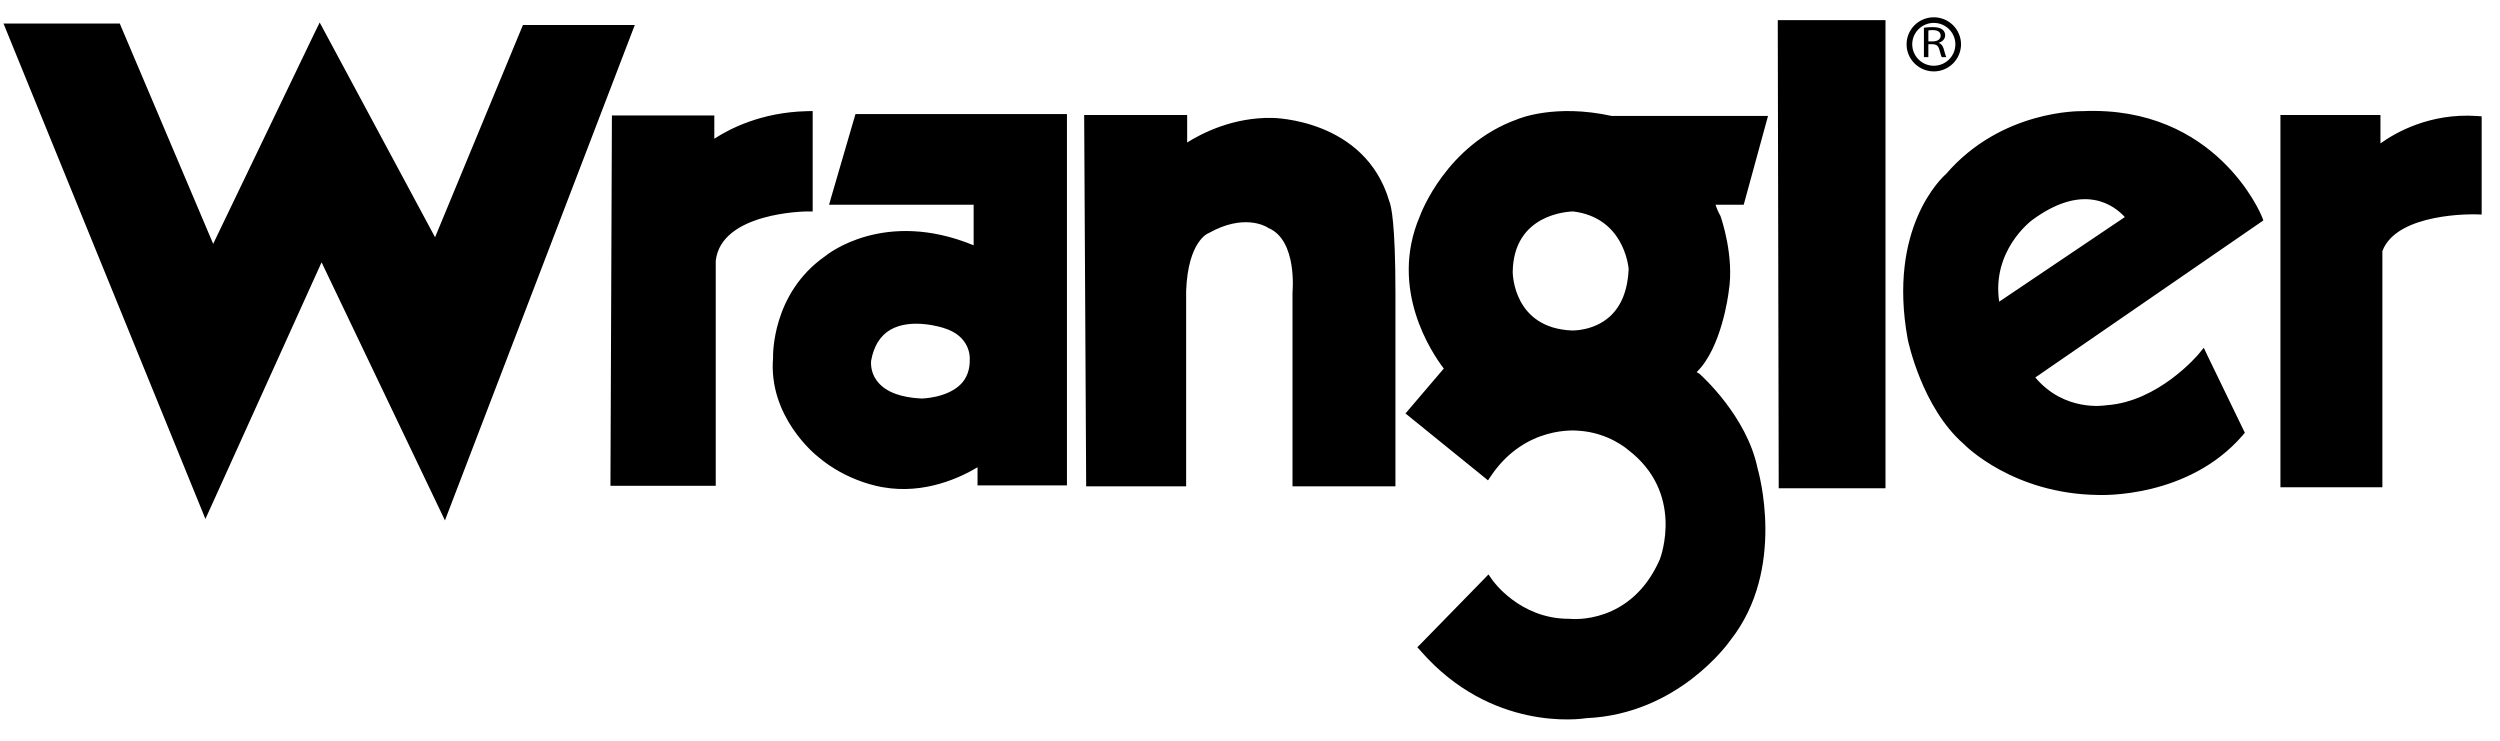 <svg width="81" height="24" viewBox="0 0 81 24" fill="none" xmlns="http://www.w3.org/2000/svg">
<g clip-path="url(#clip0_1_3366)">
<path fill-rule="evenodd" clip-rule="evenodd" d="M62.655 0.742C63.04 0.742 63.354 1.053 63.354 1.436C63.354 1.818 63.04 2.13 62.655 2.13C62.47 2.13 62.293 2.058 62.162 1.927C62.031 1.797 61.957 1.621 61.956 1.436C61.956 1.053 62.27 0.742 62.655 0.742ZM62.655 2.314C62.888 2.314 63.112 2.222 63.277 2.057C63.443 1.893 63.536 1.669 63.538 1.436C63.537 1.321 63.514 1.206 63.469 1.1C63.425 0.993 63.359 0.896 63.277 0.815C63.195 0.734 63.098 0.669 62.991 0.626C62.884 0.582 62.77 0.56 62.654 0.56C62.169 0.56 61.773 0.952 61.773 1.436C61.773 1.919 62.169 2.314 62.655 2.314ZM62.479 0.987C62.526 0.977 62.574 0.973 62.622 0.975C62.773 0.976 62.878 1.031 62.878 1.156C62.878 1.266 62.781 1.341 62.626 1.341H62.479V0.987ZM62.479 1.433H62.616C62.745 1.437 62.806 1.488 62.839 1.621C62.87 1.743 62.897 1.824 62.913 1.852H63.062C63.04 1.815 63.013 1.722 62.977 1.587C62.948 1.487 62.898 1.417 62.812 1.39V1.388C62.929 1.353 63.023 1.268 63.023 1.142C63.024 1.107 63.017 1.072 63.001 1.04C62.986 1.008 62.963 0.98 62.935 0.958C62.867 0.904 62.766 0.879 62.611 0.879C62.514 0.879 62.407 0.887 62.335 0.899V1.852H62.479V1.433ZM80.234 3.757C78.733 3.663 77.63 4.285 77.127 4.646V3.726H73.886V15.787H77.189V8.135C77.661 6.875 80.192 6.943 80.216 6.945L80.406 6.951V3.769L80.234 3.757ZM64.774 9.774C64.528 8.129 65.79 7.167 65.847 7.126C66.581 6.588 67.259 6.371 67.866 6.481C68.36 6.57 68.686 6.859 68.845 7.033L64.774 9.774ZM67.48 3.601C67.383 3.598 64.835 3.563 63.05 5.64C62.929 5.743 61.151 7.371 61.809 10.985C61.828 11.077 62.275 13.202 63.617 14.378C63.671 14.434 65.223 16.005 67.986 16.037C68.098 16.041 70.9 16.141 72.657 14.111L72.734 14.021L72.681 13.915L71.524 11.525L71.403 11.268L71.221 11.487C71.209 11.503 69.933 13.013 68.256 13.129H68.248L68.236 13.131C68.18 13.141 66.884 13.347 65.944 12.23L73.215 7.223L73.333 7.141L73.281 7.007C73.267 6.97 71.81 3.413 67.48 3.601ZM57.6 0.836L57.63 15.638L57.63 15.82H61.09V0.653H57.6L57.6 0.836ZM52.161 10.253C51.634 10.732 50.936 10.708 50.928 10.708C49.041 10.626 49.012 8.884 49.012 8.811C49.038 6.924 50.818 6.855 50.97 6.851C52.583 7.048 52.755 8.571 52.769 8.718C52.739 9.394 52.535 9.911 52.161 10.253ZM49.161 3.865C46.867 4.687 46.034 6.917 46 7.012C44.997 9.362 46.386 11.427 46.779 11.941L45.657 13.256L45.538 13.396L45.682 13.513L48.056 15.437L48.211 15.564L48.323 15.398C49.431 13.778 51.078 13.948 51.15 13.956C52.109 14.014 52.729 14.557 52.736 14.564C54.58 15.96 53.813 18.03 53.78 18.12C52.852 20.249 50.928 20.059 50.849 20.049H50.827C49.232 20.049 48.362 18.806 48.354 18.794L48.227 18.611C48.227 18.61 48.073 18.77 48.073 18.77L46.042 20.85L45.921 20.97L46.034 21.095C48.321 23.71 51.204 23.3 51.406 23.268C54.364 23.136 56.003 20.836 56.07 20.738C57.882 18.432 56.977 15.285 56.94 15.152C56.589 13.483 55.135 12.175 55.073 12.12L55.057 12.104L55.036 12.096C55.01 12.082 54.992 12.07 54.972 12.056C55.779 11.277 56.001 9.528 56.009 9.452C56.2 8.313 55.768 7.067 55.747 7.013L55.745 7.001L55.738 6.988C55.675 6.876 55.623 6.757 55.584 6.634H56.496L56.533 6.5L57.221 3.986L57.284 3.757H52.22C50.386 3.354 49.211 3.843 49.161 3.865ZM41.217 3.82C39.953 3.797 38.94 4.316 38.464 4.617V3.726H35.127L35.128 3.909L35.191 15.577L35.192 15.758H38.431V9.432C38.488 7.818 39.143 7.558 39.15 7.557L39.165 7.55L39.182 7.542C40.275 6.933 40.973 7.31 41.07 7.37L41.082 7.382L41.11 7.393C42.038 7.799 41.878 9.459 41.877 9.474V15.758H45.212V9.493C45.212 7.251 45.077 6.666 45.011 6.514C44.227 3.851 41.246 3.82 41.217 3.82ZM31.42 11.639C31.428 11.969 31.33 12.243 31.13 12.448C30.678 12.902 29.864 12.912 29.853 12.912C29.194 12.88 28.72 12.705 28.453 12.39C28.288 12.197 28.205 11.947 28.223 11.694C28.307 11.219 28.515 10.882 28.843 10.687C29.537 10.28 30.564 10.624 30.575 10.627C31.454 10.891 31.423 11.593 31.42 11.639ZM27.679 3.826L26.928 6.401L26.862 6.633H31.546V7.948C28.659 6.757 26.817 8.233 26.738 8.298C25 9.511 25.044 11.523 25.047 11.609L25.048 11.587C24.884 13.495 26.425 14.737 26.49 14.787C27.452 15.615 28.563 15.78 28.61 15.787C29.964 16.028 31.142 15.458 31.672 15.139V15.727H34.569V3.695H27.718L27.679 3.826ZM26.331 6.851V3.598L26.144 3.602C24.658 3.637 23.626 4.181 23.144 4.495V3.741H19.826L19.825 3.923L19.779 15.56V15.741H23.19V8.452C23.364 6.873 26.122 6.851 26.147 6.851H26.331ZM20.567 0.81H16.944L16.897 0.921L14.096 7.687L10.528 1.045L10.358 0.729L10.199 1.052L6.907 7.901L3.927 0.873L3.881 0.762H0.114L0.215 1.012L6.496 16.421L6.655 16.814L6.832 16.426L10.419 8.499L14.232 16.475L14.416 16.861L14.569 16.462L20.473 1.056L20.567 0.81Z" fill="black"/>
</g>
<defs>
<clipPath id="clip0_1_3366">
<rect width="80.763" height="22.75" fill="white" transform="translate(0.114 0.56)"/>
</clipPath>
</defs>
</svg>
